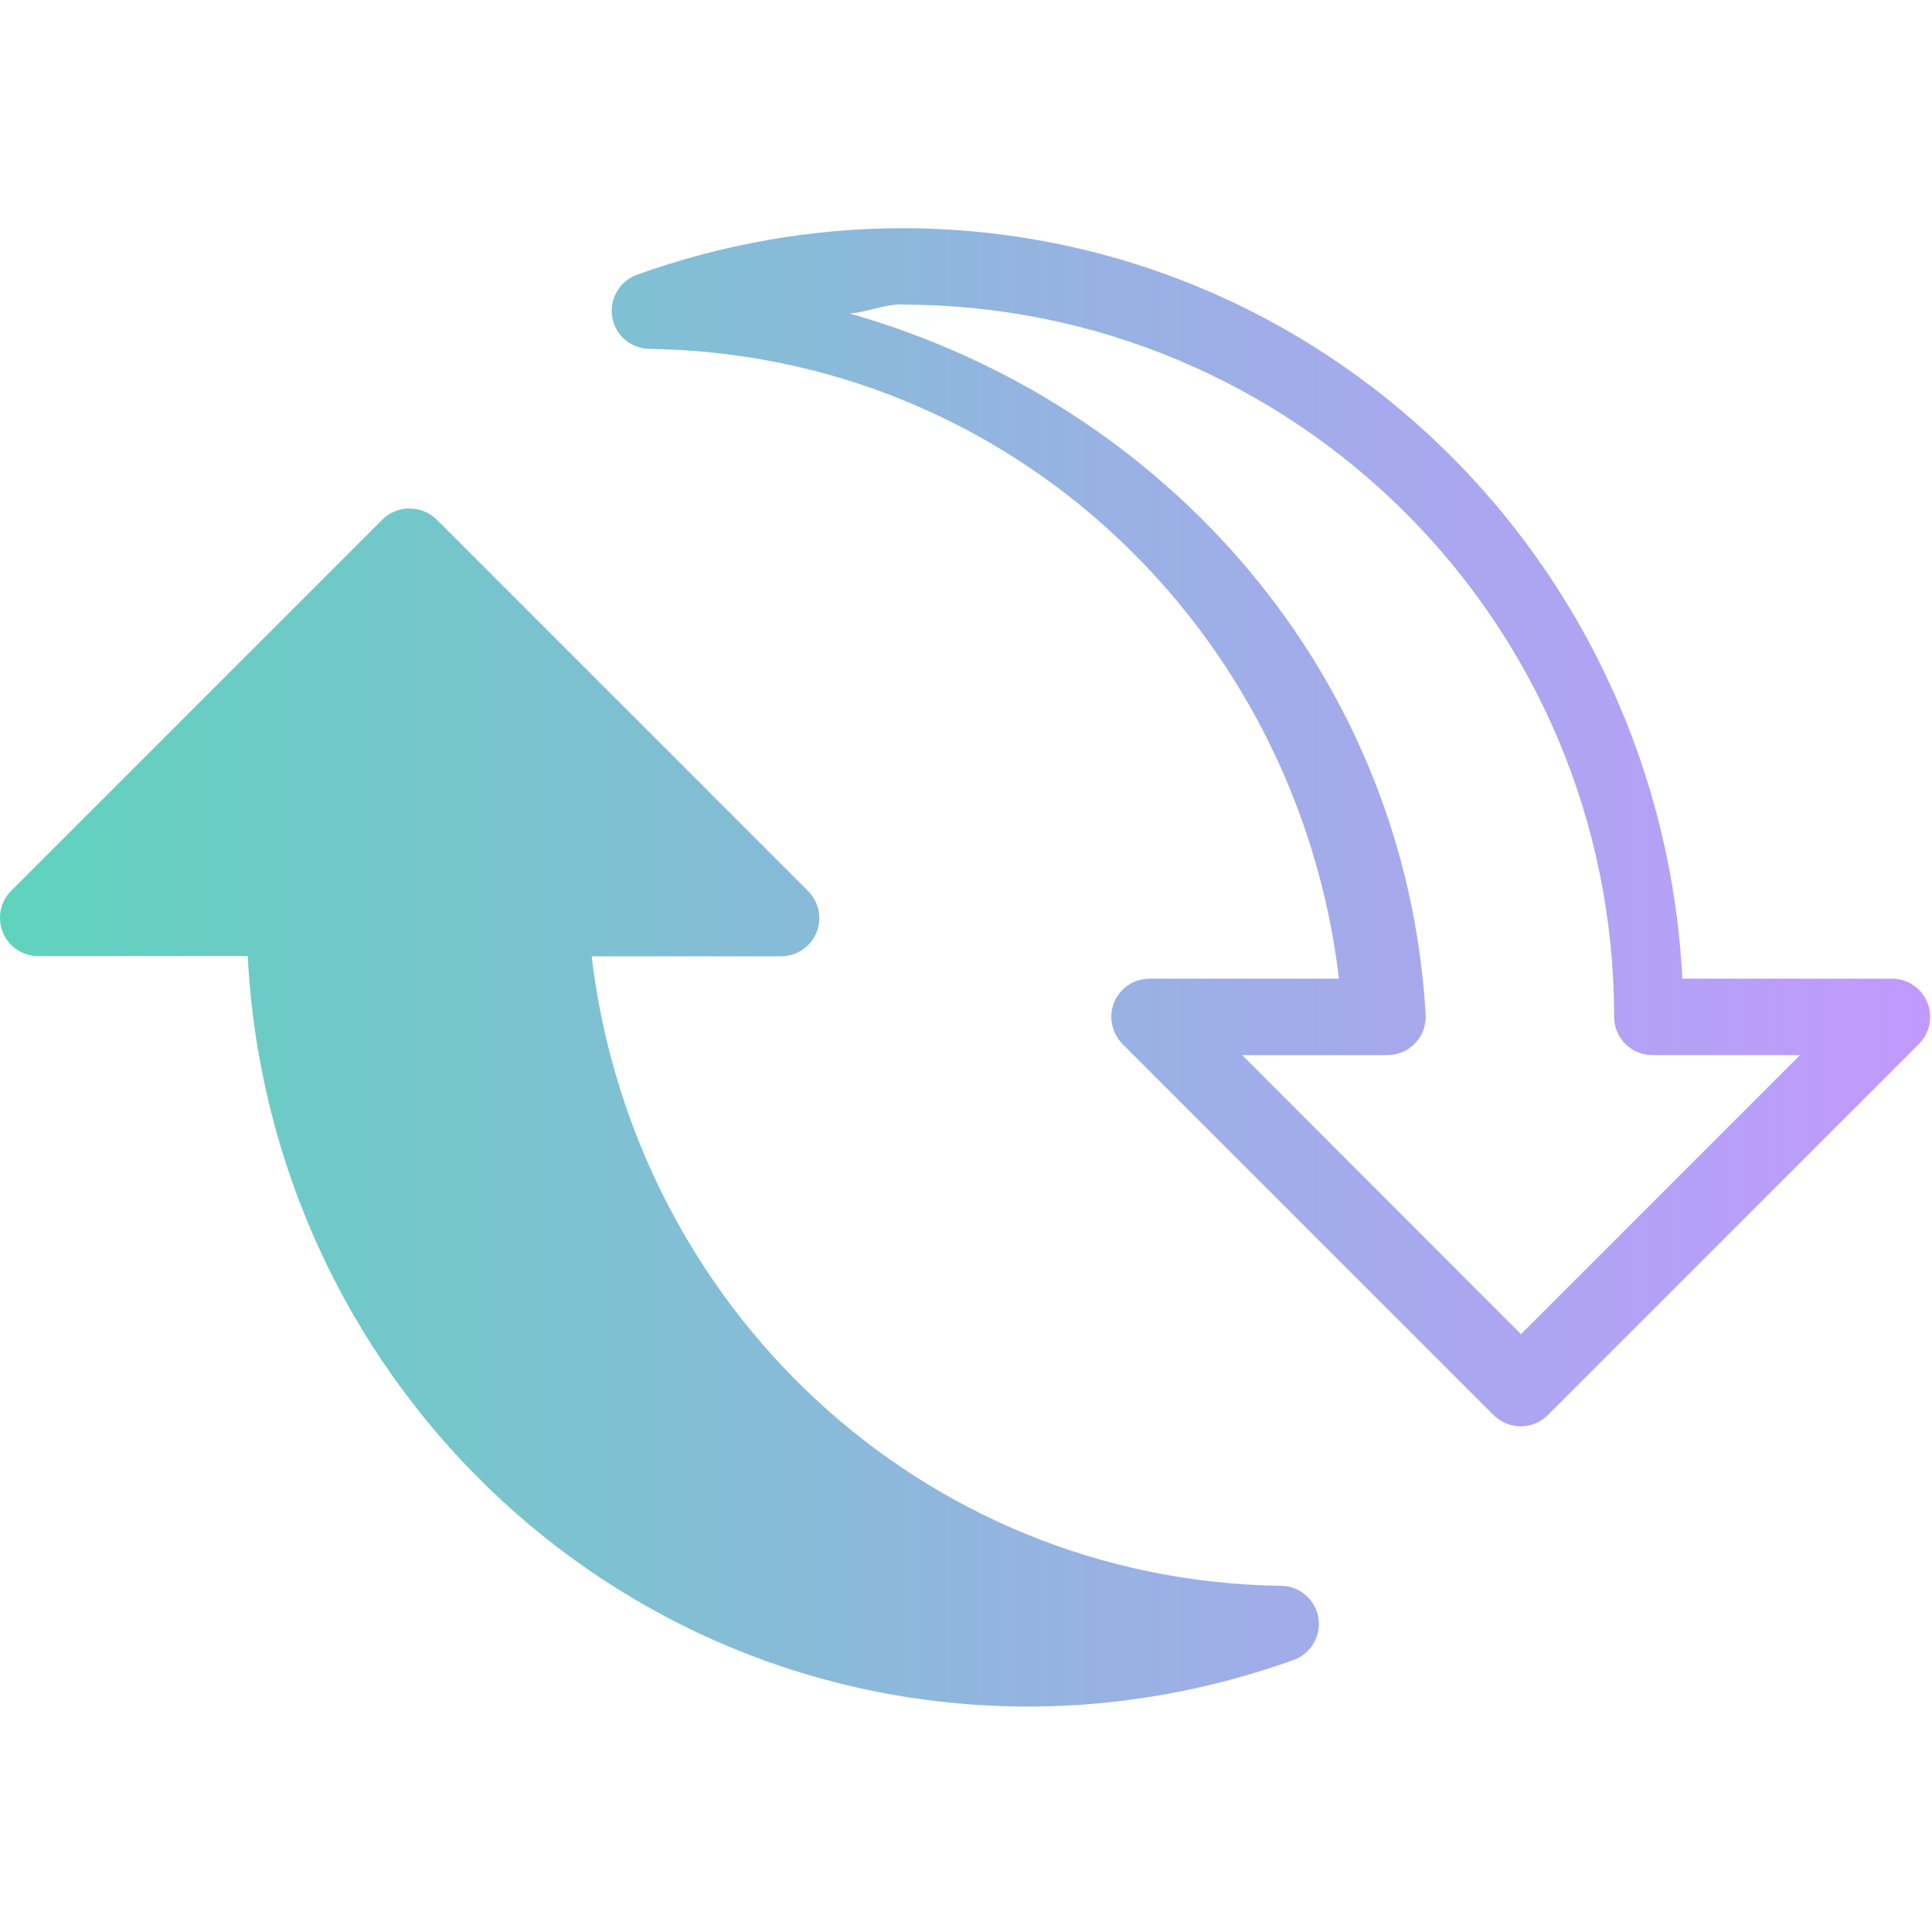<?xml version="1.0" encoding="UTF-8" standalone="no"?>
<svg
   sodipodi:docname="restart_primary.svg"
   inkscape:version="1.1.1 (3bf5ae0d25, 2021-09-20)"
   id="svg1699"
   version="1.1"
   viewBox="0 0 8.467 8.467"
   height="8.467mm"
   width="8.467mm"
   xmlns:inkscape="http://www.inkscape.org/namespaces/inkscape"
   xmlns:sodipodi="http://sodipodi.sourceforge.net/DTD/sodipodi-0.dtd"
   xmlns:xlink="http://www.w3.org/1999/xlink"
   xmlns="http://www.w3.org/2000/svg"
   xmlns:svg="http://www.w3.org/2000/svg"
   xmlns:rdf="http://www.w3.org/1999/02/22-rdf-syntax-ns#"
   xmlns:cc="http://creativecommons.org/ns#"
   xmlns:dc="http://purl.org/dc/elements/1.1/">
  <defs
     id="defs1693">
    <linearGradient
       inkscape:collect="always"
       xlink:href="#linearGradient4197"
       id="linearGradient4199"
       x1="0.35"
       y1="16"
       x2="31.688"
       y2="16"
       gradientUnits="userSpaceOnUse"
       gradientTransform="matrix(0.27,0,0,0.27,98.635,81.839)" />
    <linearGradient
       inkscape:collect="always"
       id="linearGradient4197">
      <stop
         style="stop-color:#5fd3bd;stop-opacity:1;"
         offset="0"
         id="stop4193" />
      <stop
         style="stop-color:#c299ff;stop-opacity:1"
         offset="1"
         id="stop4195" />
    </linearGradient>
  </defs>
  <sodipodi:namedview
     inkscape:document-rotation="0"
     inkscape:window-maximized="1"
     inkscape:window-y="0"
     inkscape:window-x="0"
     inkscape:window-height="1005"
     inkscape:window-width="1920"
     showgrid="true"
     inkscape:current-layer="layer1"
     inkscape:document-units="mm"
     inkscape:cy="14.55251"
     inkscape:cx="5.9977807"
     inkscape:zoom="15.839192"
     inkscape:pageshadow="2"
     inkscape:pageopacity="0.0"
     borderopacity="1.0"
     bordercolor="#666666"
     pagecolor="#ffffff"
     id="base"
     inkscape:pagecheckerboard="0">
    <inkscape:grid
       type="xygrid"
       id="grid844" />
  </sodipodi:namedview>
  <g
     transform="translate(-98.729,-81.919)"
     id="layer1"
     inkscape:groupmode="layer"
     inkscape:label="Layer 1">
    <g
       id="system-switch-user"
       transform="matrix(0.265,0,0,0.265,23.852,81.919)">
      <g
         id="g1729">
        <circle
           style="opacity:0;fill:none;fill-opacity:1;stroke-width:1.067"
           id="circle955"
           r="16"
           cy="-16"
           cx="299"
           transform="scale(1,-1)" />
      </g>
    </g>
    <path
       d="m 102.681,82.919 c -0.395,0.001 -0.788,0.07 -1.16,0.204 -0.076,0.027 -0.122,0.105 -0.109,0.185 0.013,0.08 0.082,0.139 0.163,0.14 1.582,0.023 2.84,1.227 3.022,2.76 h -0.83 c -0.068,7.9e-5 -0.129,0.041 -0.155,0.103 -0.026,0.063 -0.011,0.135 0.036,0.183 l 1.627,1.627 c 0.066,0.065 0.172,0.065 0.237,0 l 1.627,-1.627 c 0.048,-0.048 0.062,-0.12 0.036,-0.183 -0.026,-0.063 -0.087,-0.103 -0.155,-0.103 h -0.918 c -0.093,-1.825 -1.575,-3.289 -3.423,-3.289 h -8.1e-4 z m 8.3e-4,0.335 c 1.726,0 3.121,1.396 3.121,3.121 8e-5,0.093 0.075,0.168 0.168,0.168 h 0.647 l -1.223,1.223 -1.222,-1.223 h 0.637 c 0.046,7.9e-5 0.09,-0.019 0.122,-0.053 0.032,-0.034 0.048,-0.079 0.045,-0.125 -0.087,-1.489 -1.137,-2.678 -2.524,-3.072 0.077,-0.006 0.151,-0.04 0.229,-0.04 z m -2.161,0.893 c -0.043,7.54e-4 -0.085,0.018 -0.116,0.049 l -1.627,1.627 c -0.048,0.048 -0.062,0.12 -0.036,0.183 0.026,0.063 0.087,0.103 0.155,0.103 h 0.918 c 0.092,1.825 1.575,3.289 3.423,3.289 0.396,0 0.789,-0.071 1.16,-0.204 h 8e-5 c 0.076,-0.027 0.122,-0.105 0.109,-0.185 -0.013,-0.08 -0.082,-0.139 -0.163,-0.14 -1.582,-0.023 -2.84,-1.227 -3.022,-2.759 h 0.83 c 0.068,-7.8e-5 0.129,-0.041 0.155,-0.103 0.026,-0.063 0.011,-0.135 -0.036,-0.183 l -1.627,-1.627 c -0.032,-0.032 -0.076,-0.05 -0.121,-0.049 z m 0.003,0.405 v 5.6e-5 3e-6 0 0 0 0 0 0 0 0 0 z"
       id="path2-36"
       sodipodi:nodetypes="ccccccccccccccsccccsccccscccccccccccccccccccsccccccccccccccc"
       style="fill:url(#linearGradient4199);fill-opacity:1;stroke:none;stroke-width:0.019;stroke-opacity:1" />
  </g>
</svg>
